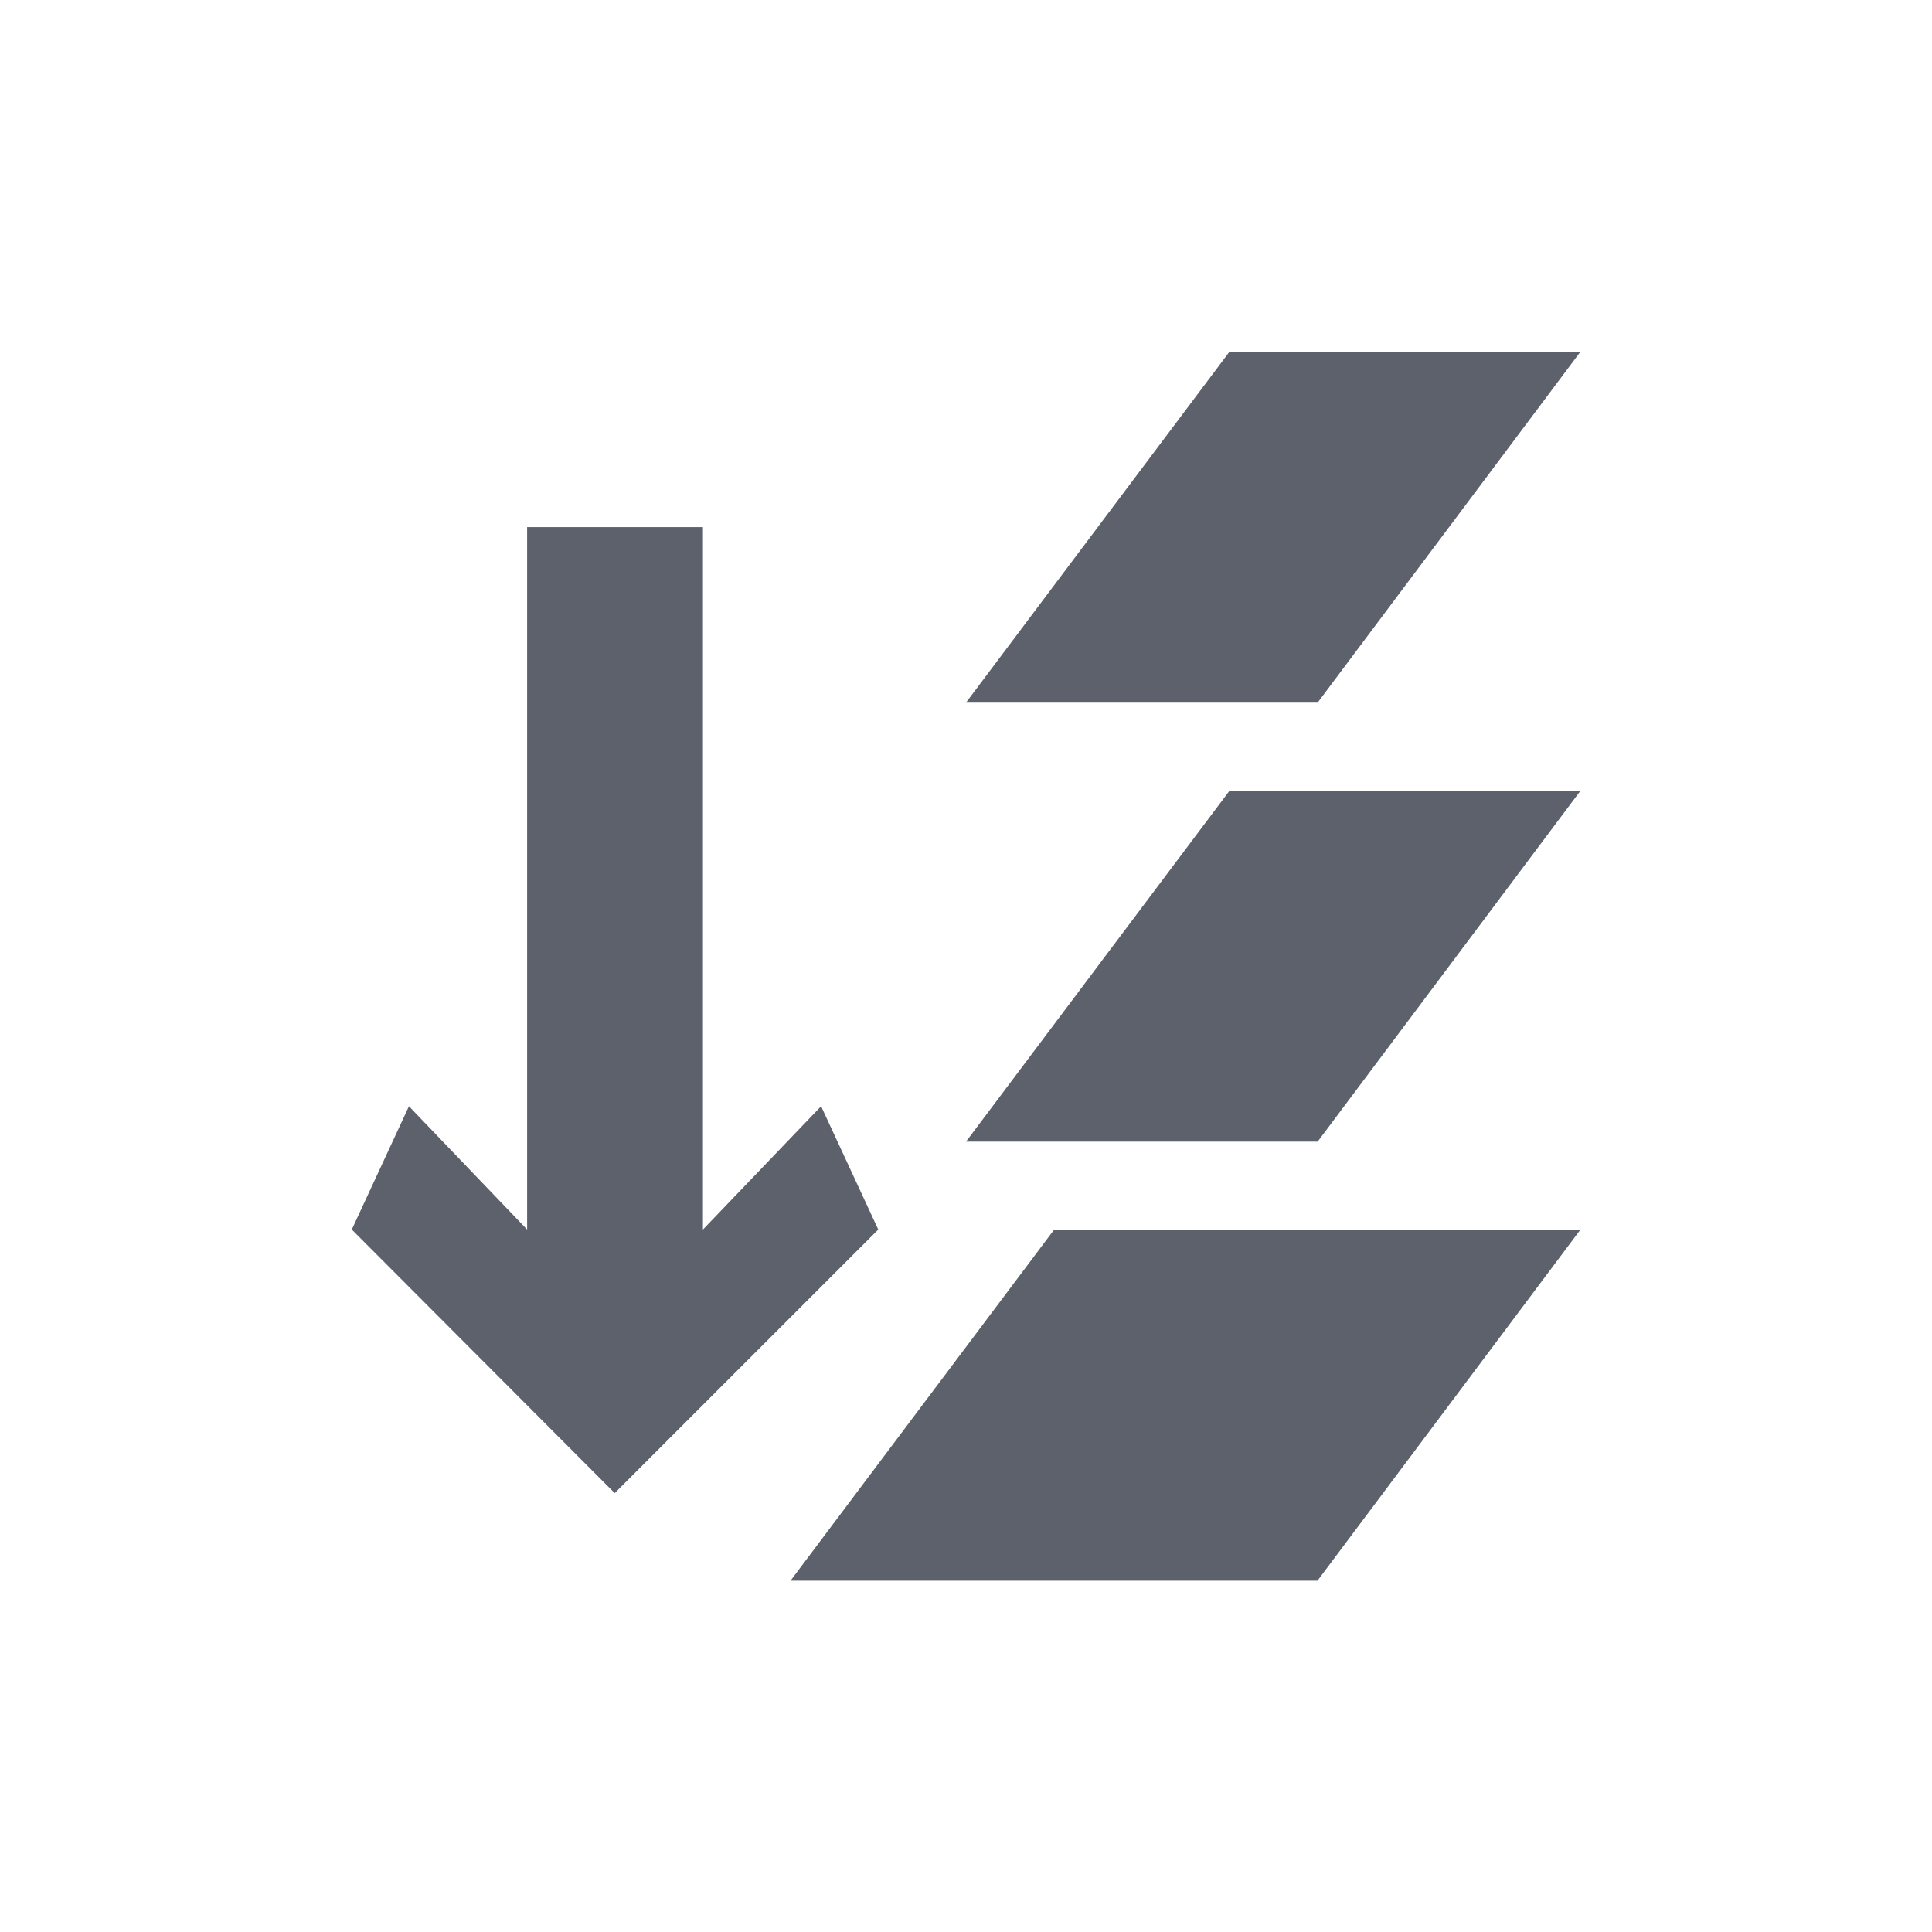 <svg height="12pt" viewBox="0 0 12 12" width="12pt" xmlns="http://www.w3.org/2000/svg"><path d="m7.637 2.184-1.637 2.18h2.184l1.633-2.18zm-4.363 1.09v4.363l-.734-.766-.355.766 1.633 1.637 1.637-1.637-.355-.766-.734.766v-4.363zm4.363 1.637-1.637 2.18h2.184l1.633-2.18zm-1.09 2.727-1.637 2.18h3.273l1.633-2.18zm0 0" fill="#5c616c"/></svg>